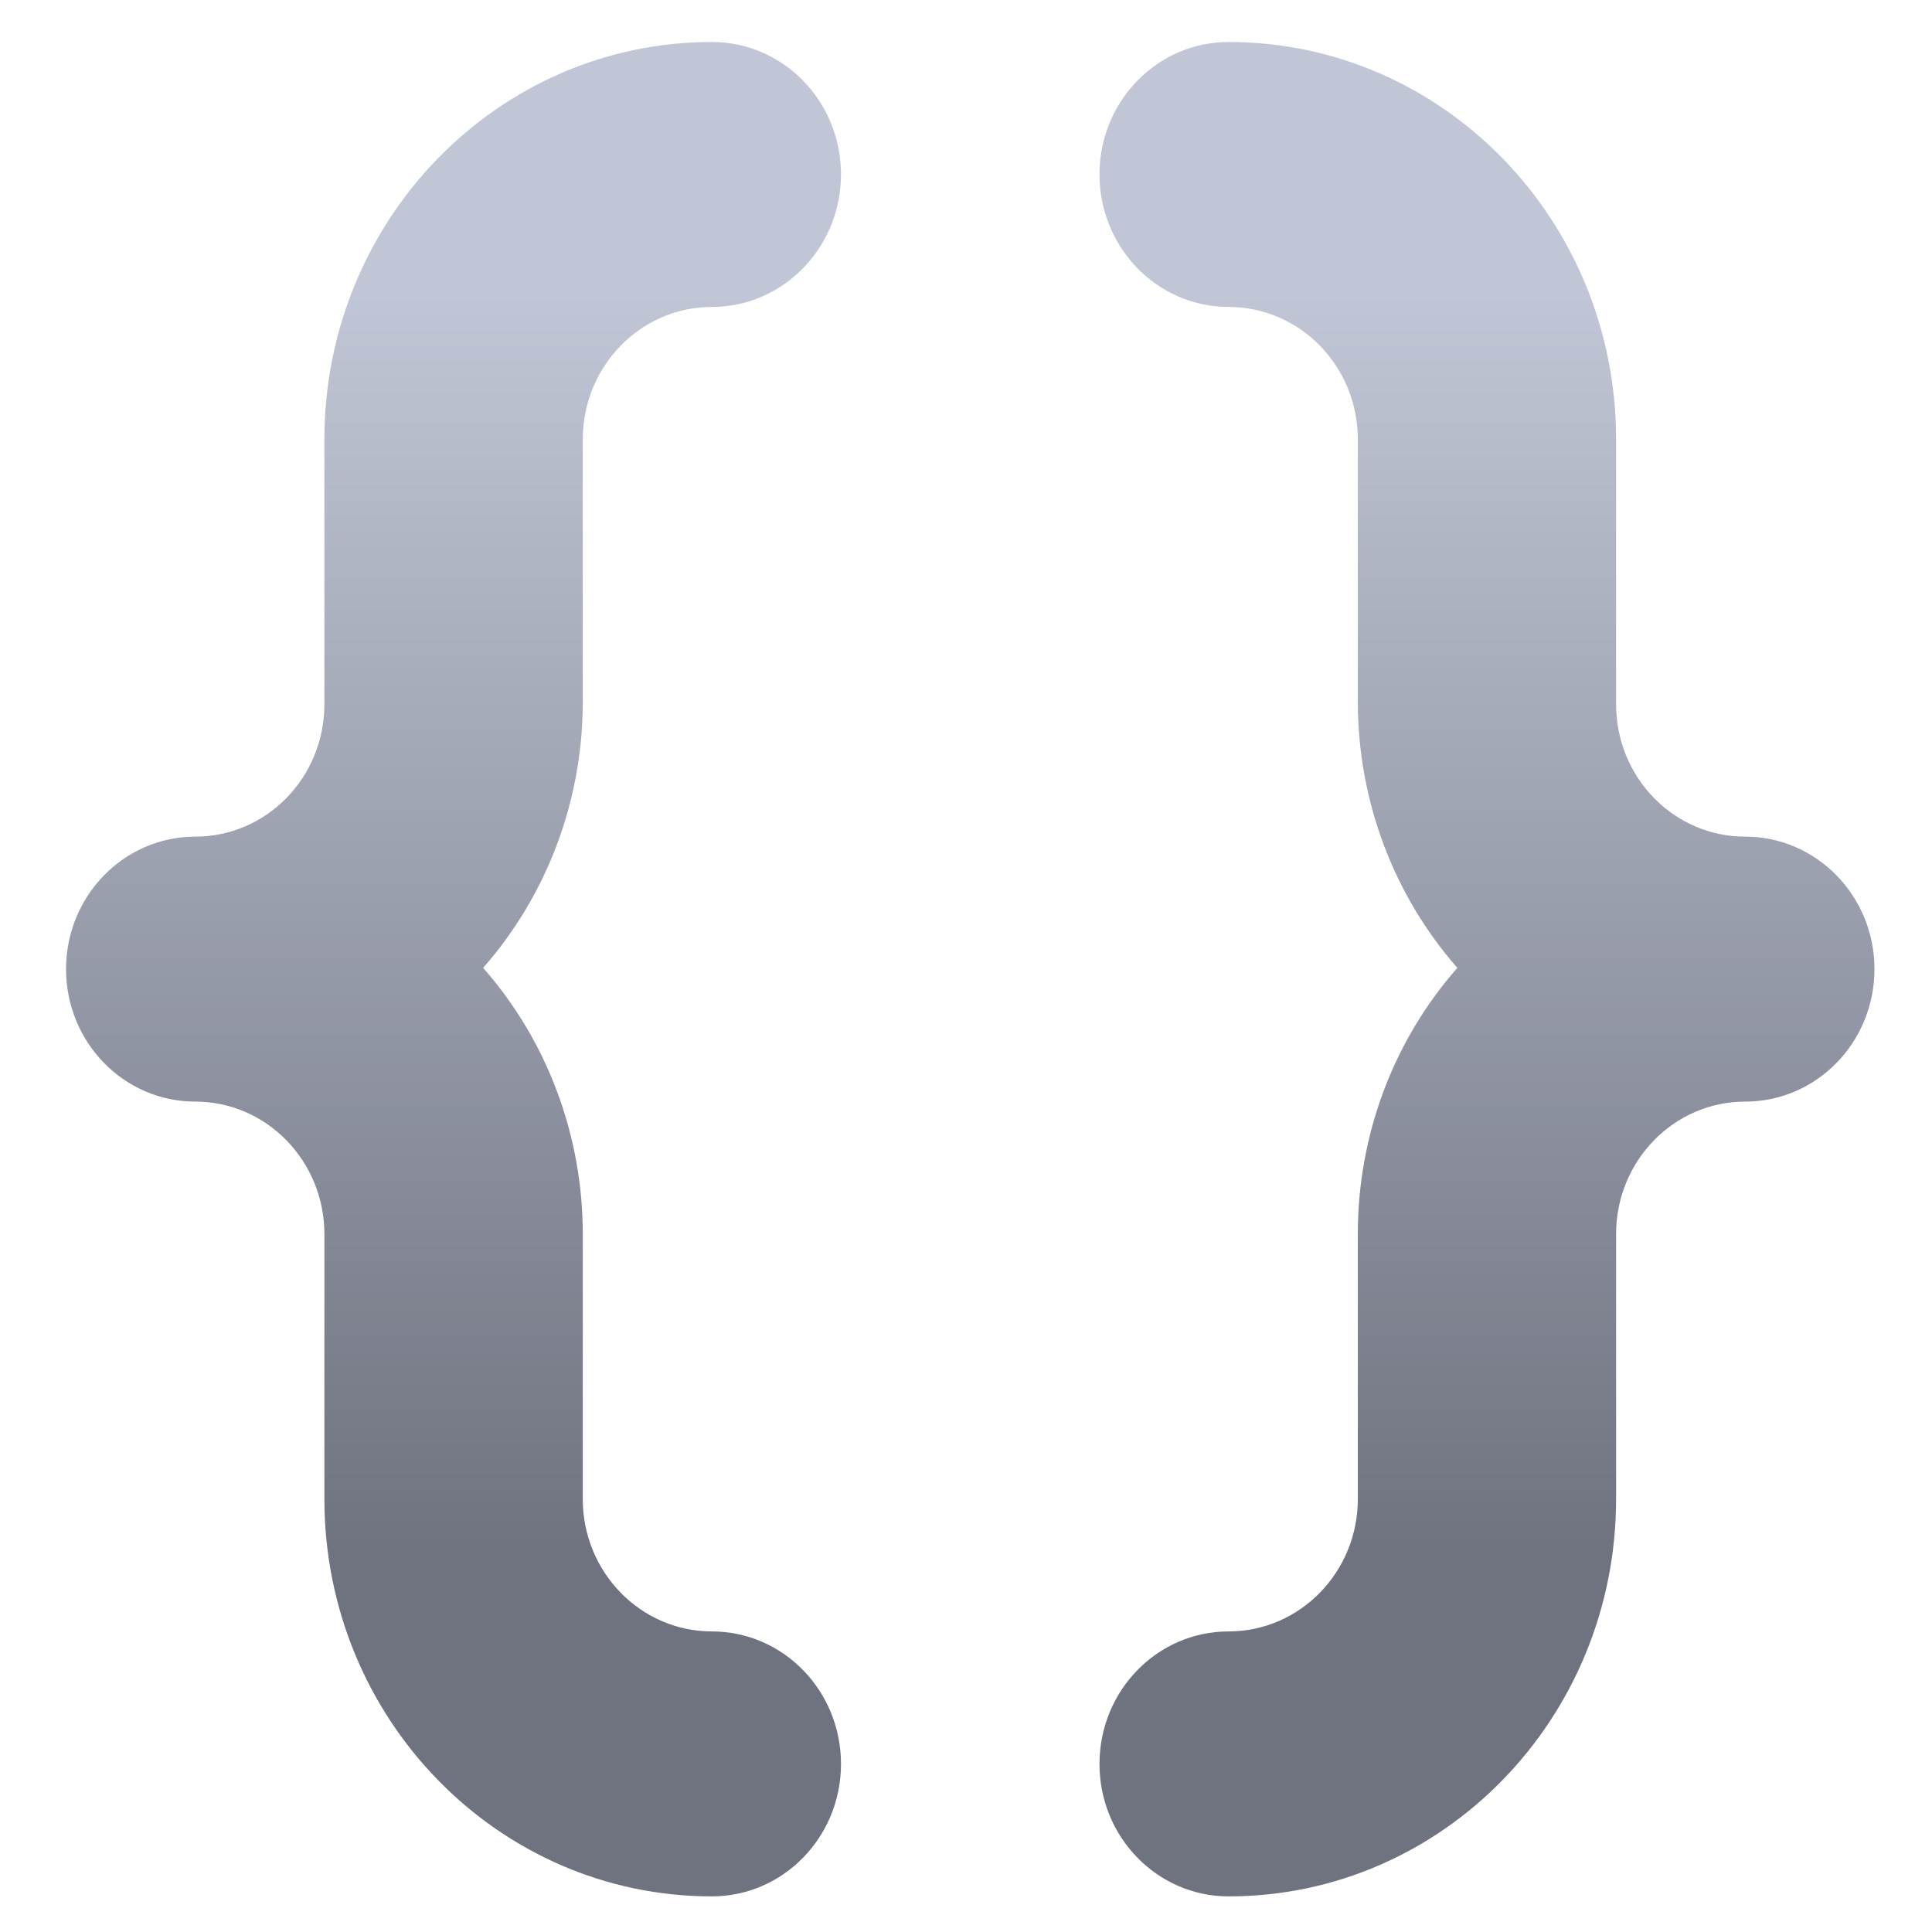 <svg xmlns="http://www.w3.org/2000/svg" xmlns:xlink="http://www.w3.org/1999/xlink" width="64" height="64" viewBox="0 0 64 64" version="1.1"><defs><linearGradient id="linear0" gradientUnits="userSpaceOnUse" x1="0" y1="0" x2="0" y2="1" gradientTransform="matrix(67.314,0,0,41.439,-2.04,9.945)"><stop offset="0" style="stop-color:#c1c6d6;stop-opacity:1;"/><stop offset="1" style="stop-color:#6f7380;stop-opacity:1;"/></linearGradient></defs><g id="surface1"><path style=" stroke:none;fill-rule:nonzero;fill:url(#linear0);" d="M 23.582 1.391 C 16.492 1.391 10.746 7.285 10.746 14.555 L 10.746 23.328 C 10.746 25.754 8.828 27.715 6.469 27.715 C 4.102 27.715 2.188 29.684 2.188 32.102 C 2.188 34.527 4.102 36.492 6.469 36.492 C 8.828 36.492 10.746 38.457 10.746 40.883 L 10.746 49.656 C 10.746 56.926 16.492 62.82 23.582 62.82 C 25.945 62.82 27.859 60.855 27.859 58.434 C 27.859 56.008 25.945 54.043 23.582 54.043 C 21.223 54.043 19.305 52.078 19.305 49.656 L 19.305 40.883 C 19.305 37.621 18.133 34.48 16.004 32.062 C 18.113 29.664 19.285 26.559 19.305 23.328 L 19.305 14.555 C 19.305 12.133 21.223 10.168 23.582 10.168 C 25.945 10.168 27.859 8.199 27.859 5.777 C 27.859 3.355 25.945 1.391 23.582 1.391 Z M 40.699 1.391 C 38.336 1.391 36.422 3.355 36.422 5.777 C 36.422 8.199 38.336 10.168 40.699 10.168 C 43.062 10.168 44.98 12.133 44.98 14.555 L 44.98 23.328 C 45 26.559 46.172 29.664 48.277 32.062 C 46.148 34.48 44.977 37.621 44.98 40.883 L 44.98 49.656 C 44.98 52.078 43.062 54.043 40.699 54.043 C 38.336 54.043 36.422 56.008 36.422 58.434 C 36.422 60.855 38.336 62.82 40.699 62.82 C 47.789 62.82 53.535 56.926 53.535 49.656 L 53.535 40.883 C 53.535 38.457 55.449 36.492 57.812 36.492 C 60.18 36.492 62.094 34.527 62.094 32.102 C 62.094 29.684 60.18 27.715 57.812 27.715 C 55.449 27.715 53.535 25.754 53.535 23.328 L 53.535 14.555 C 53.535 7.285 47.789 1.391 40.699 1.391 Z M 40.699 1.391 "/></g></svg>
